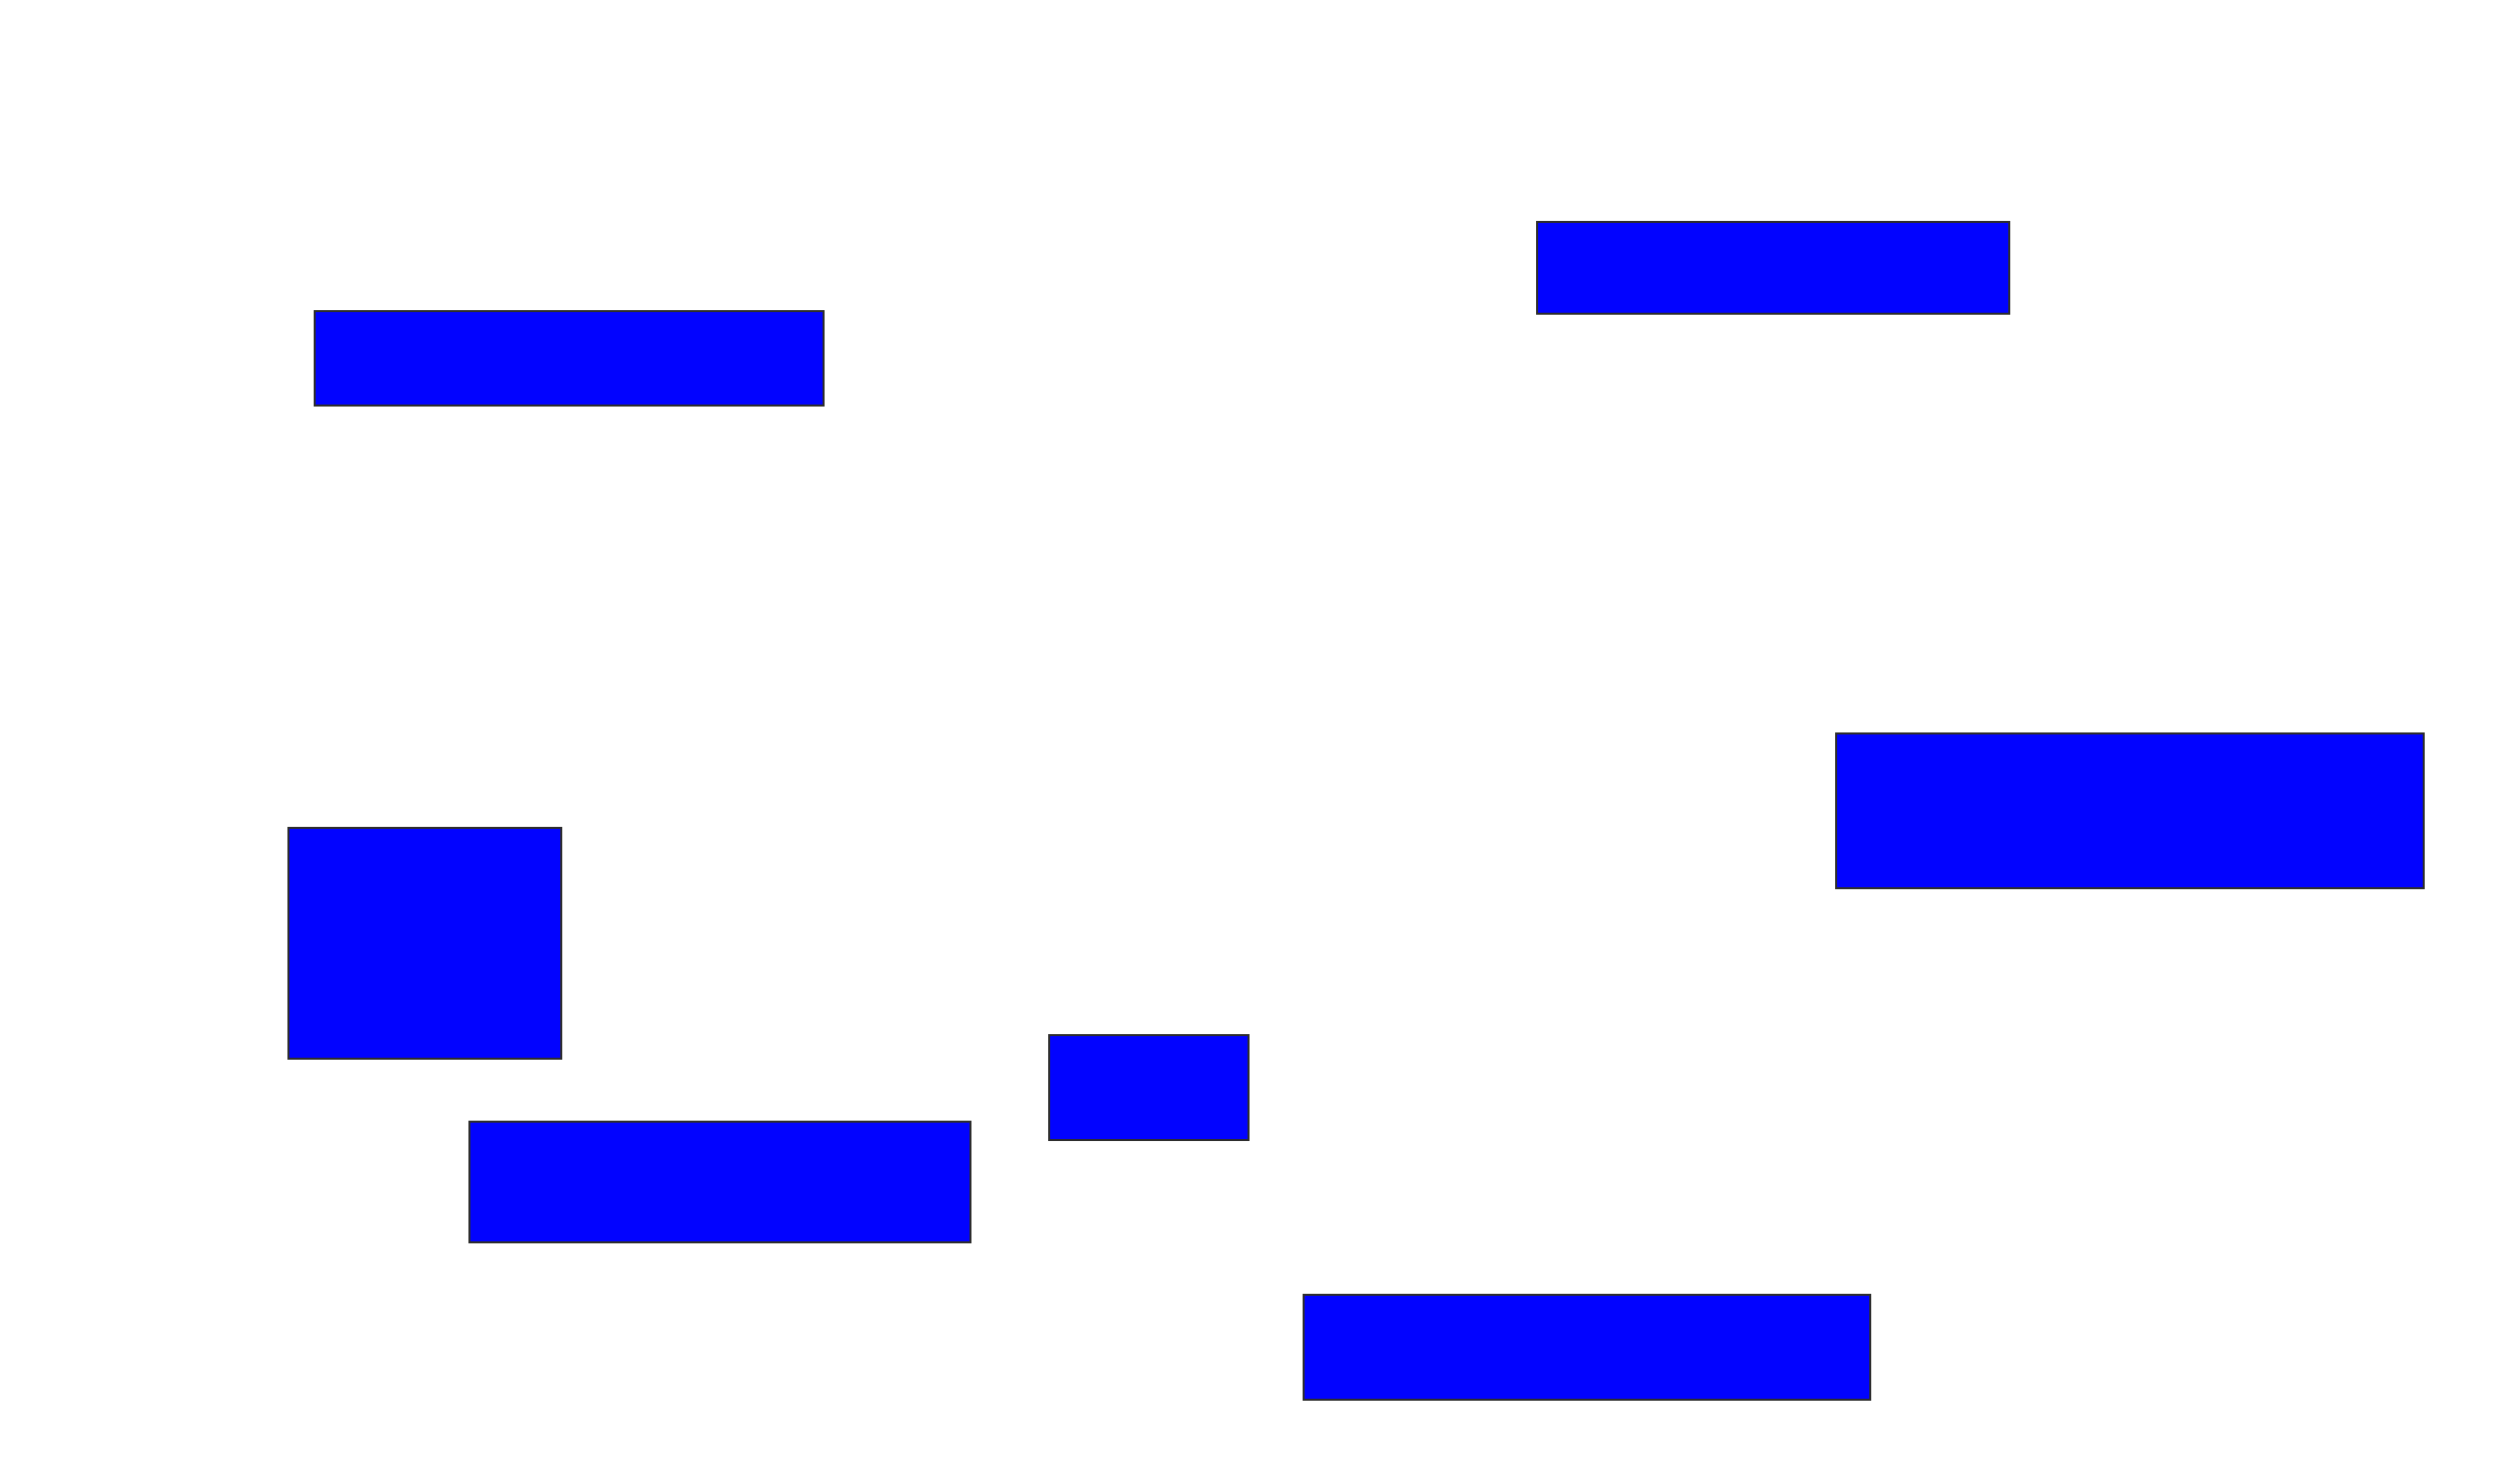 <svg xmlns="http://www.w3.org/2000/svg" width="1254" height="740">
 <!-- Created with Image Occlusion Enhanced -->
 <g>
  <title>Labels</title>
 </g>
 <g>
  <title>Masks</title>
  
  <rect id="78248163f5724f68a2ab60e2b629aa45-ao-2" height="47.368" width="255.263" y="156.053" x="157.842" stroke="#2D2D2D" fill="#0203ff"/>
  <rect id="78248163f5724f68a2ab60e2b629aa45-ao-3" height="115.789" width="136.842" y="415.263" x="144.684" stroke="#2D2D2D" fill="#0203ff"/>
  <rect id="78248163f5724f68a2ab60e2b629aa45-ao-4" height="60.526" width="251.316" y="562.632" x="235.474" stroke="#2D2D2D" fill="#0203ff"/>
  <rect id="78248163f5724f68a2ab60e2b629aa45-ao-5" height="52.632" width="100" y="519.21" x="526.263" stroke="#2D2D2D" fill="#0203ff"/>
  <rect id="78248163f5724f68a2ab60e2b629aa45-ao-6" height="52.632" width="284.211" y="649.474" x="653.895" stroke="#2D2D2D" fill="#0203ff"/>
  <rect stroke="#2D2D2D" id="78248163f5724f68a2ab60e2b629aa45-ao-7" height="77.632" width="294.737" y="367.895" x="921" fill="#0203ff"/>
  <rect stroke="#2D2D2D" id="78248163f5724f68a2ab60e2b629aa45-ao-8" height="46.053" width="236.842" y="111.316" x="771" stroke-linecap="null" stroke-linejoin="null" stroke-dasharray="null" fill="#0203ff"/>
 </g>
</svg>